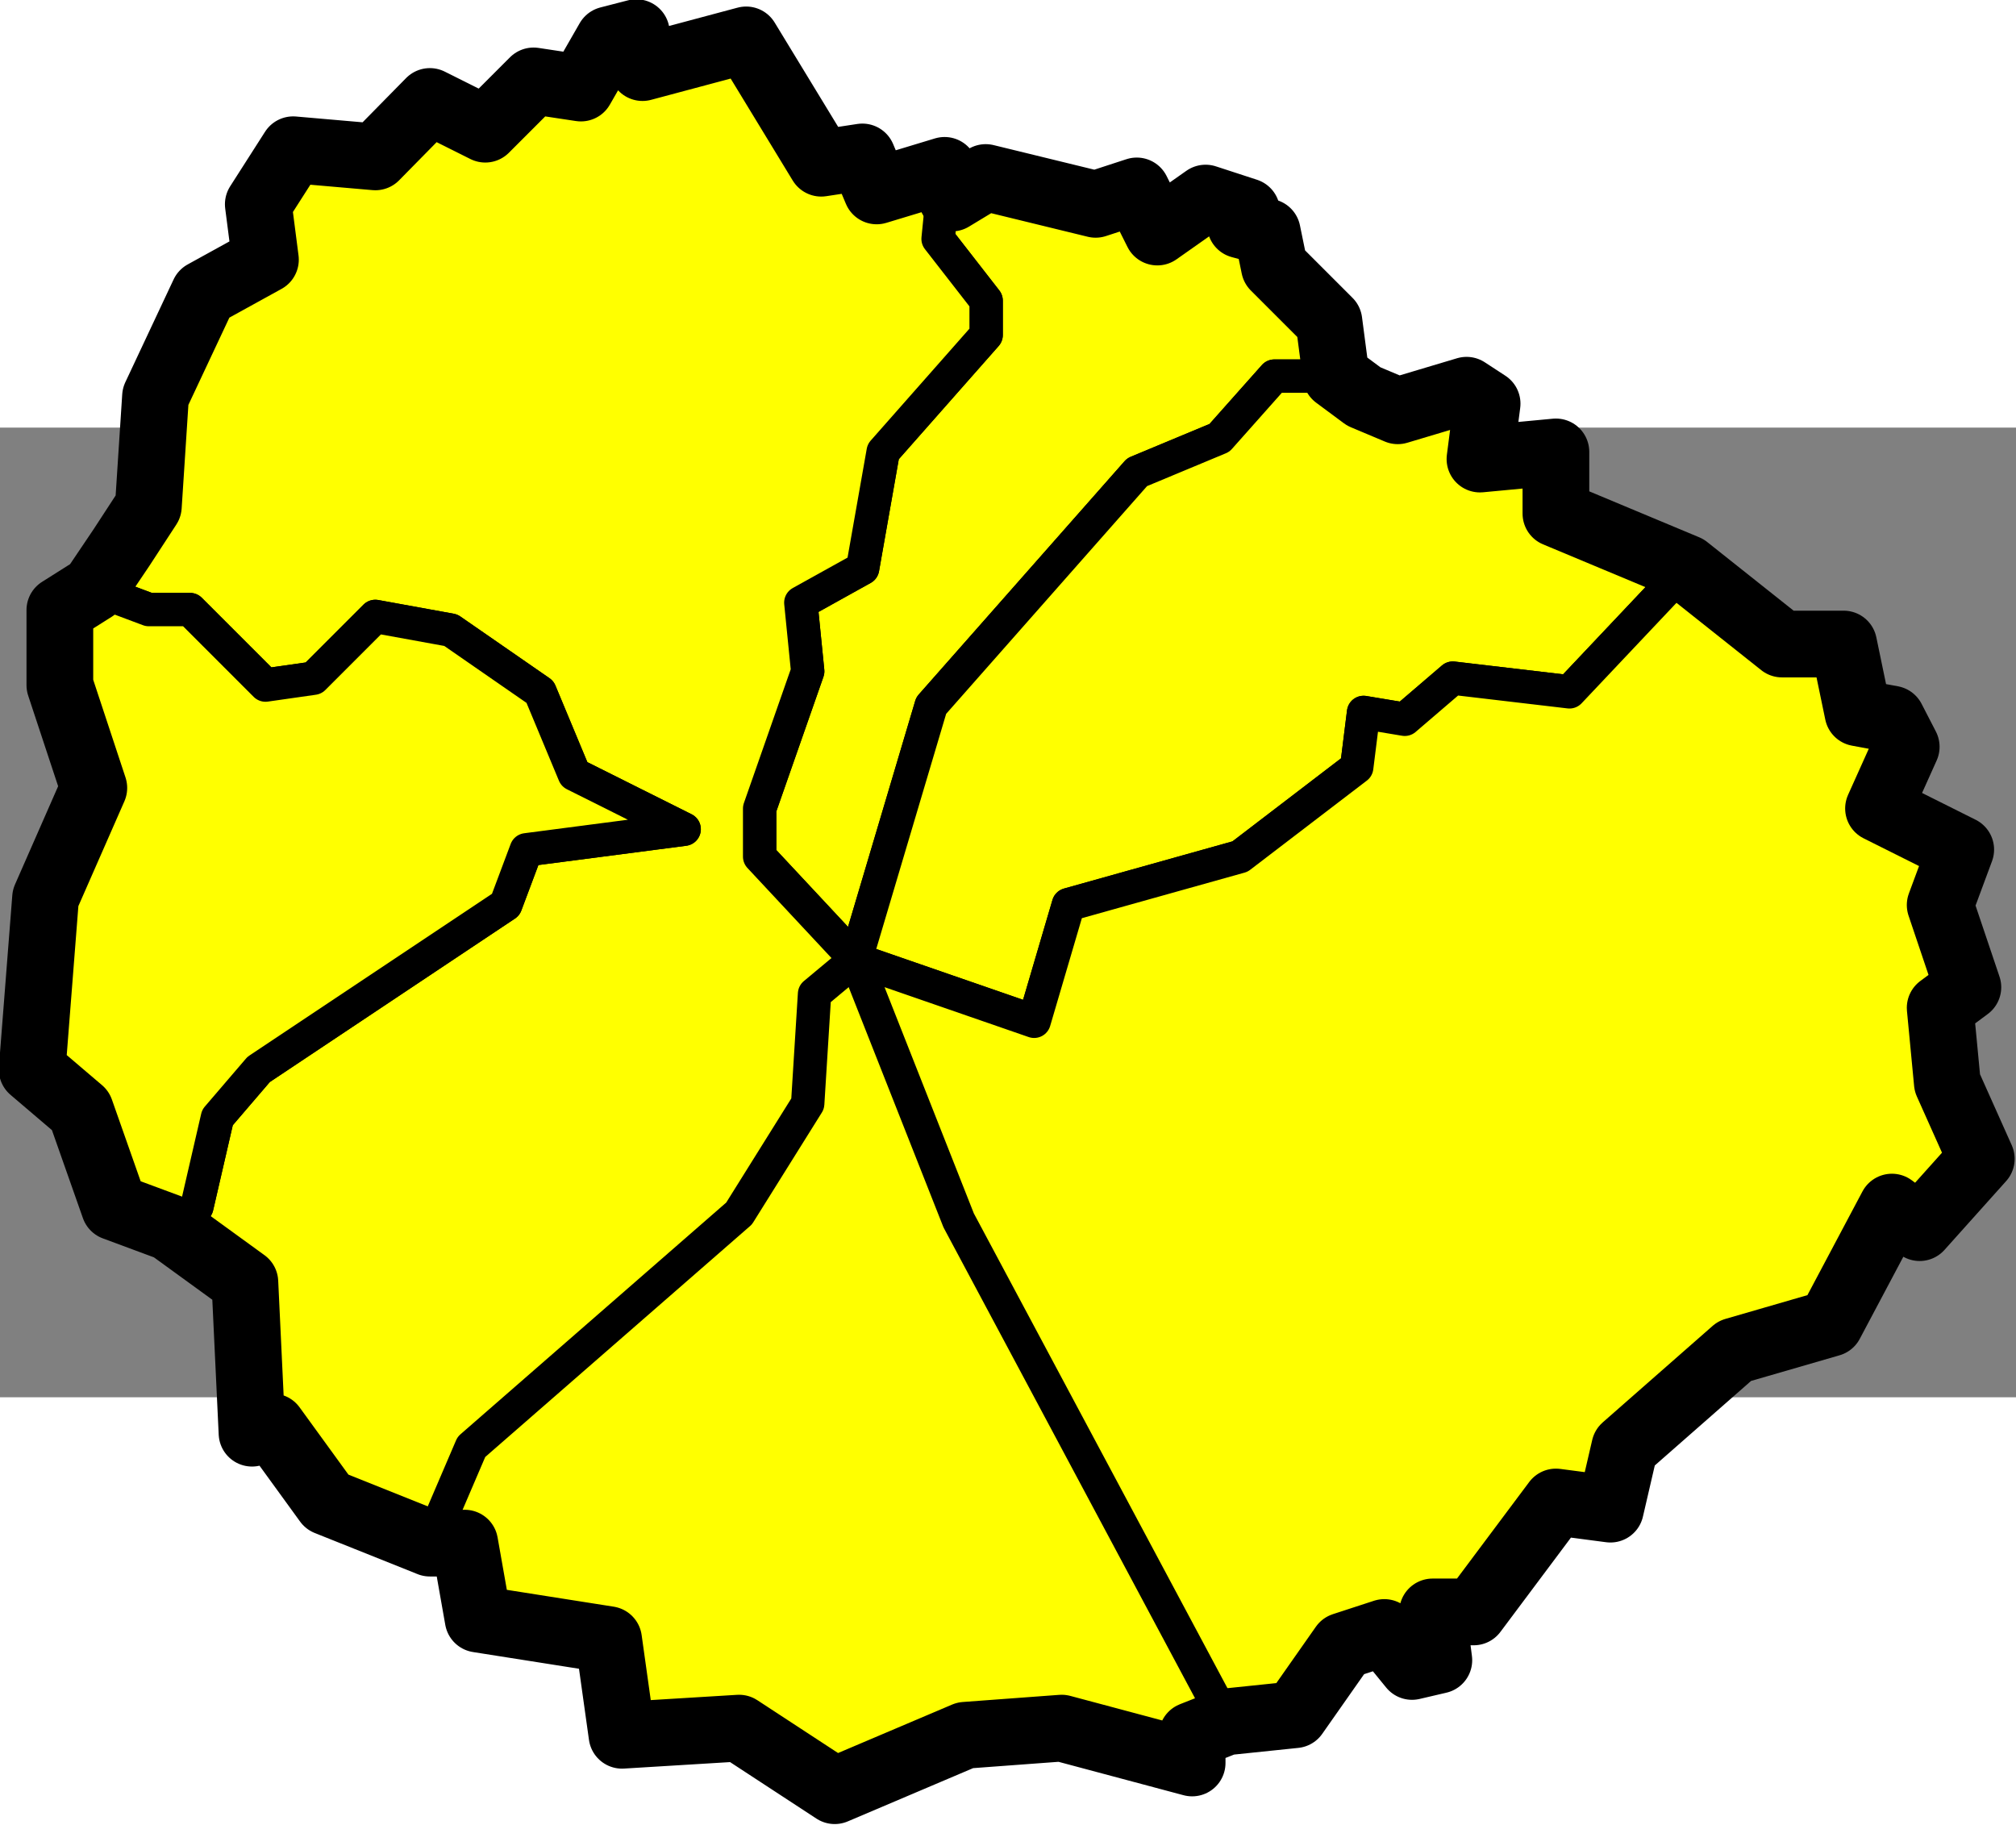 <?xml version="1.0" encoding="UTF-8" standalone="no"?>
<!-- Creator: ESRI ArcMap 9.0.0.535 -->

<svg
   xmlns:dc="http://purl.org/dc/elements/1.1/"
   xmlns:cc="http://creativecommons.org/ns#"
   xmlns:rdf="http://www.w3.org/1999/02/22-rdf-syntax-ns#"
   xmlns:svg="http://www.w3.org/2000/svg"
   xmlns="http://www.w3.org/2000/svg"
   xmlns:sodipodi="http://sodipodi.sourceforge.net/DTD/sodipodi-0.dtd"
   xmlns:inkscape="http://www.inkscape.org/namespaces/inkscape"
   width="60.423"
   height="54.691"
   viewBox="0 0 234.969 113.009"
   enable-background="new 0 0 777.742 413.263"
   version="1.0"
   id="Municipios de la provincia de Santa Cruz de Tenerife"
   sodipodi:version="0.32"
   inkscape:version="0.47 r22583"
   sodipodi:docname="La_Gomera_municipio_Vallehermoso.svg">
  <rect x="0" y="0" width="234.969" height="113.009" fill="#808080" stroke="none"/>
  <defs
     id="defs225">
    <inkscape:perspective
       sodipodi:type="inkscape:persp3d"
       inkscape:vp_x="0 : 100 : 1"
       inkscape:vp_y="0 : 1000 : 0"
       inkscape:vp_z="200 : 100 : 1"
       inkscape:persp3d-origin="100 : 66.666667 : 1"
       id="perspective18" />
    <clipPath
       id="SVG_CP_1">
      <path
         id="path6"
         d="m 0,0 0,413.263 777.742,0 L 777.742,0 0,0 z" />
    </clipPath>
    <clipPath
       id="clipPath2006">
      <path
         d="m 0,0 0,413.263 777.742,0 L 777.742,0 0,0 z"
         id="path2845" />
    </clipPath>
  </defs>
  <sodipodi:namedview
     inkscape:window-height="682"
     inkscape:window-width="1024"
     inkscape:pageshadow="2"
     inkscape:pageopacity="0.0"
     guidetolerance="10.0"
     gridtolerance="10.0"
     objecttolerance="10.0"
     borderopacity="1.0"
     bordercolor="#666666"
     pagecolor="#ffffff"
     id="base"
     inkscape:zoom="2.535"
     inkscape:cx="30.211811"
     inkscape:cy="-6.7031741"
     inkscape:window-x="231"
     inkscape:window-y="-4"
     inkscape:current-layer="Municipios de la provincia de Santa Cruz de Tenerife"
     width="200px"
     height="200px"
     showgrid="false"
     inkscape:window-maximized="0" />
  <g
     id="Gomera"
     transform="matrix(3.333,0,0,3.333,-1105.716,-778.772)">
    <path
       clip-path="url(#SVG_CP_1)"
       stroke-miterlimit="10"
       d="m 364.792,225.135 0.24,0.48 1.2,-0.72 3.84,0.96 1.44,-0.48 0.72,1.44 1.68,-1.2 1.44,0.48 -0.24,0.48 0.96,0.24 0.24,1.2 1.92,1.92 0.24,1.92 -2.16,0 -1.92,2.16 -2.88,1.2 -7.2,8.161 -2.64,8.881 -3.36,-3.6 0,-1.68 1.68,-4.8 -0.24,-2.4 2.16,-1.2 0.72,-4.08 3.6,-4.08 0,-1.2 -1.68,-2.16 0.24,-2.4 0,0.48"
       id="Agulo"
       style="fill:#ffff00;fill-opacity:1;stroke:#000000;stroke-width:1.167;stroke-linecap:square;stroke-linejoin:round;stroke-miterlimit:6.571;stroke-opacity:1;stroke-dasharray:none" />
    <path
       clip-path="url(#SVG_CP_1)"
       d="m 346.792,272.659 1.44,-3.36 9.36,-8.161 2.4,-3.84 0.24,-3.84 1.44,-1.2 3.6,9.121 9.36,17.521 -1.2,0.48 0,0.96 -4.56,-1.2 -3.36,0.24 -4.56,1.92 -3.36,-2.16 -4.08,0.24 -0.48,-3.36 -4.56,-0.72 -0.48,-2.64 -1.2,0 z"
       id="Alajeró"
       style="fill:#ffff00;fill-rule:evenodd;stroke:none" />
    <path
       clip-path="url(#SVG_CP_1)"
       stroke-miterlimit="10"
       d="m 379.431,232.576 1.2,0.48 2.4,-0.72 0.72,0.48 -0.24,1.92 2.64,-0.24 0,2.16 4.56,1.92 -4.08,4.32 -4.08,-0.48 -1.68,1.44 -1.44,-0.24 -0.24,1.92 -4.08,3.12 -6,1.68 -1.2,4.08 -6.24,-2.16 2.64,-8.881 7.2,-8.161 2.88,-1.2 1.92,-2.16 2.16,0 0.96,0.72"
       id="Hermigua"
       style="fill:#ffff00;fill-opacity:1;stroke:#000000;stroke-width:1.167;stroke-linecap:square;stroke-linejoin:round;stroke-miterlimit:6.571;stroke-opacity:1;stroke-dasharray:none" />
    <path
       clip-path="url(#SVG_CP_1)"
       d="m 390.711,238.576 3.36,2.64 2.16,0 0.48,2.4 1.2,0.24 0.48,0.96 -0.96,2.16 2.88,1.44 -0.72,1.92 0.96,2.88 -0.96,0.72 0.24,2.64 1.2,2.64 -2.16,2.4 -0.96,-0.72 -2.16,4.08 -3.36,0.96 -3.84,3.36 -0.48,2.16 -1.92,-0.24 -2.88,3.84 -1.44,0 0.24,1.68 -0.96,0.24 -0.96,-1.2 -1.44,0.48 -1.68,2.4 -2.4,0.24 -9.36,-17.521 -3.6,-9.121 6.24,2.16 1.2,-4.08 6,-1.68 4.08,-3.12 0.24,-1.92 1.44,0.24 1.68,-1.44 4.08,0.48 4.08,-4.32 z"
       id="San Sebastián de la Gomera"
       style="fill:#ffff00;fill-opacity:1;fill-rule:evenodd;stroke:#000000;stroke-width:1.167;stroke-linejoin:round;stroke-miterlimit:6.571;stroke-opacity:1;stroke-dasharray:none" />
    <path
       clip-path="url(#SVG_CP_1)"
       stroke-miterlimit="10"
       d="m 335.992,237.856 0.96,-1.44 0.24,-3.84 1.68,-3.6 2.16,-1.2 -0.24,-1.92 1.2,-1.92 2.88,0.24 1.92,-1.92 1.92,0.96 1.68,-1.68 1.68,0.24 0.96,-1.68 0.96,-0.24 0.24,1.2 3.6,-0.96 2.64,4.32 1.44,-0.24 0.48,1.2 2.4,-0.72 -0.24,2.4 1.68,2.16 0,1.2 -3.6,4.08 -0.72,4.08 -2.16,1.2 0.24,2.4 -1.68,4.8 0,1.68 3.36,3.6 -1.44,1.2 -0.24,3.84 -2.4,3.84 -9.36,8.161 -1.44,3.36 -3.6,-1.44 -1.92,-2.64 -0.72,0.24 -0.24,-5.28 -2.64,-1.92 0.96,-0.72 0.72,-3.12 1.44,-1.68 8.64,-5.76 0.72,-1.92 5.52,-0.72 -3.84,-1.92 -1.2,-2.88 -3.12,-2.16 -2.64,-0.48 -2.16,2.16 -1.68,0.24 -2.64,-2.64 -1.44,0 -1.92,-0.72 0.96,-1.44"
       id="Vallehermoso"
       style="fill:#ffff00;fill-opacity:1;stroke:#000000;stroke-width:1.167;stroke-linecap:square;stroke-linejoin:round;stroke-miterlimit:6.571;stroke-opacity:1;stroke-dasharray:none" />
    <path
       clip-path="url(#SVG_CP_1)"
       d="m 337.672,261.618 -1.92,-0.72 -1.2,-3.36 -1.68,-1.44 0.48,-6 1.68,-3.84 -1.2,-3.6 0,-2.64 1.2,-0.72 1.92,0.72 1.44,0 2.64,2.64 1.68,-0.24 2.16,-2.16 2.64,0.48 3.12,2.16 1.2,2.88 3.84,1.92 -5.52,0.72 -0.72,1.92 -8.64,5.76 -1.44,1.68 -0.72,3.12 -0.96,0.72 z"
       id="Valle Gran Rey"
       style="fill:#ffff00;fill-opacity:1;fill-rule:evenodd;stroke:#000000;stroke-width:1.167;stroke-linejoin:round;stroke-miterlimit:6.571;stroke-opacity:1;stroke-dasharray:none" />
    <path
       id="Contorno de Gomera"
       transform="translate(-5.257724e-6,0)"
       d="m 354,219.844 -0.969,0.25 -0.969,1.688 -1.656,-0.25 -1.688,1.688 -1.938,-0.969 -1.906,1.938 -2.875,-0.25 -1.219,1.906 0.25,1.938 -2.156,1.188 -1.688,3.594 -0.25,3.844 -0.938,1.438 -0.969,1.438 -1.188,0.75 0,2.625 1.188,3.594 -1.688,3.844 -0.469,6 1.688,1.438 1.188,3.375 1.938,0.719 2.625,1.906 0.25,5.281 0.719,-0.219 1.906,2.625 3.594,1.438 1.219,0 0.469,2.656 4.562,0.719 0.469,3.344 4.094,-0.25 3.344,2.188 4.562,-1.938 3.375,-0.25 4.562,1.219 0,-0.969 1.188,-0.469 2.406,-0.25 1.688,-2.406 1.438,-0.469 0.969,1.188 0.938,-0.219 -0.219,-1.688 1.438,0 2.875,-3.844 1.906,0.25 0.5,-2.156 3.844,-3.375 3.344,-0.969 2.156,-4.062 0.969,0.719 2.156,-2.406 -1.188,-2.656 -0.25,-2.625 0.969,-0.719 -0.969,-2.875 0.719,-1.938 -2.875,-1.438 0.969,-2.156 -0.5,-0.969 -1.188,-0.219 -0.5,-2.406 -2.156,0 -3.344,-2.656 -4.562,-1.906 0,-2.156 -2.656,0.25 0.25,-1.938 -0.719,-0.469 -2.406,0.719 -1.188,-0.5 -0.969,-0.719 -0.25,-1.906 -1.906,-1.906 -0.25,-1.219 -0.938,-0.25 0.219,-0.469 -1.438,-0.469 -1.688,1.188 -0.719,-1.438 -1.438,0.469 -3.844,-0.938 -1.188,0.719 -0.25,-0.5 0,-0.469 -2.375,0.719 -0.5,-1.188 -1.438,0.219 -2.625,-4.312 -3.625,0.969 L 354,219.844 z"
       style="fill:none;stroke:#000000;stroke-width:2.333;stroke-linecap:square;stroke-linejoin:round;stroke-miterlimit:7.6;stroke-opacity:1;stroke-dasharray:none" />
  </g>
</svg>
